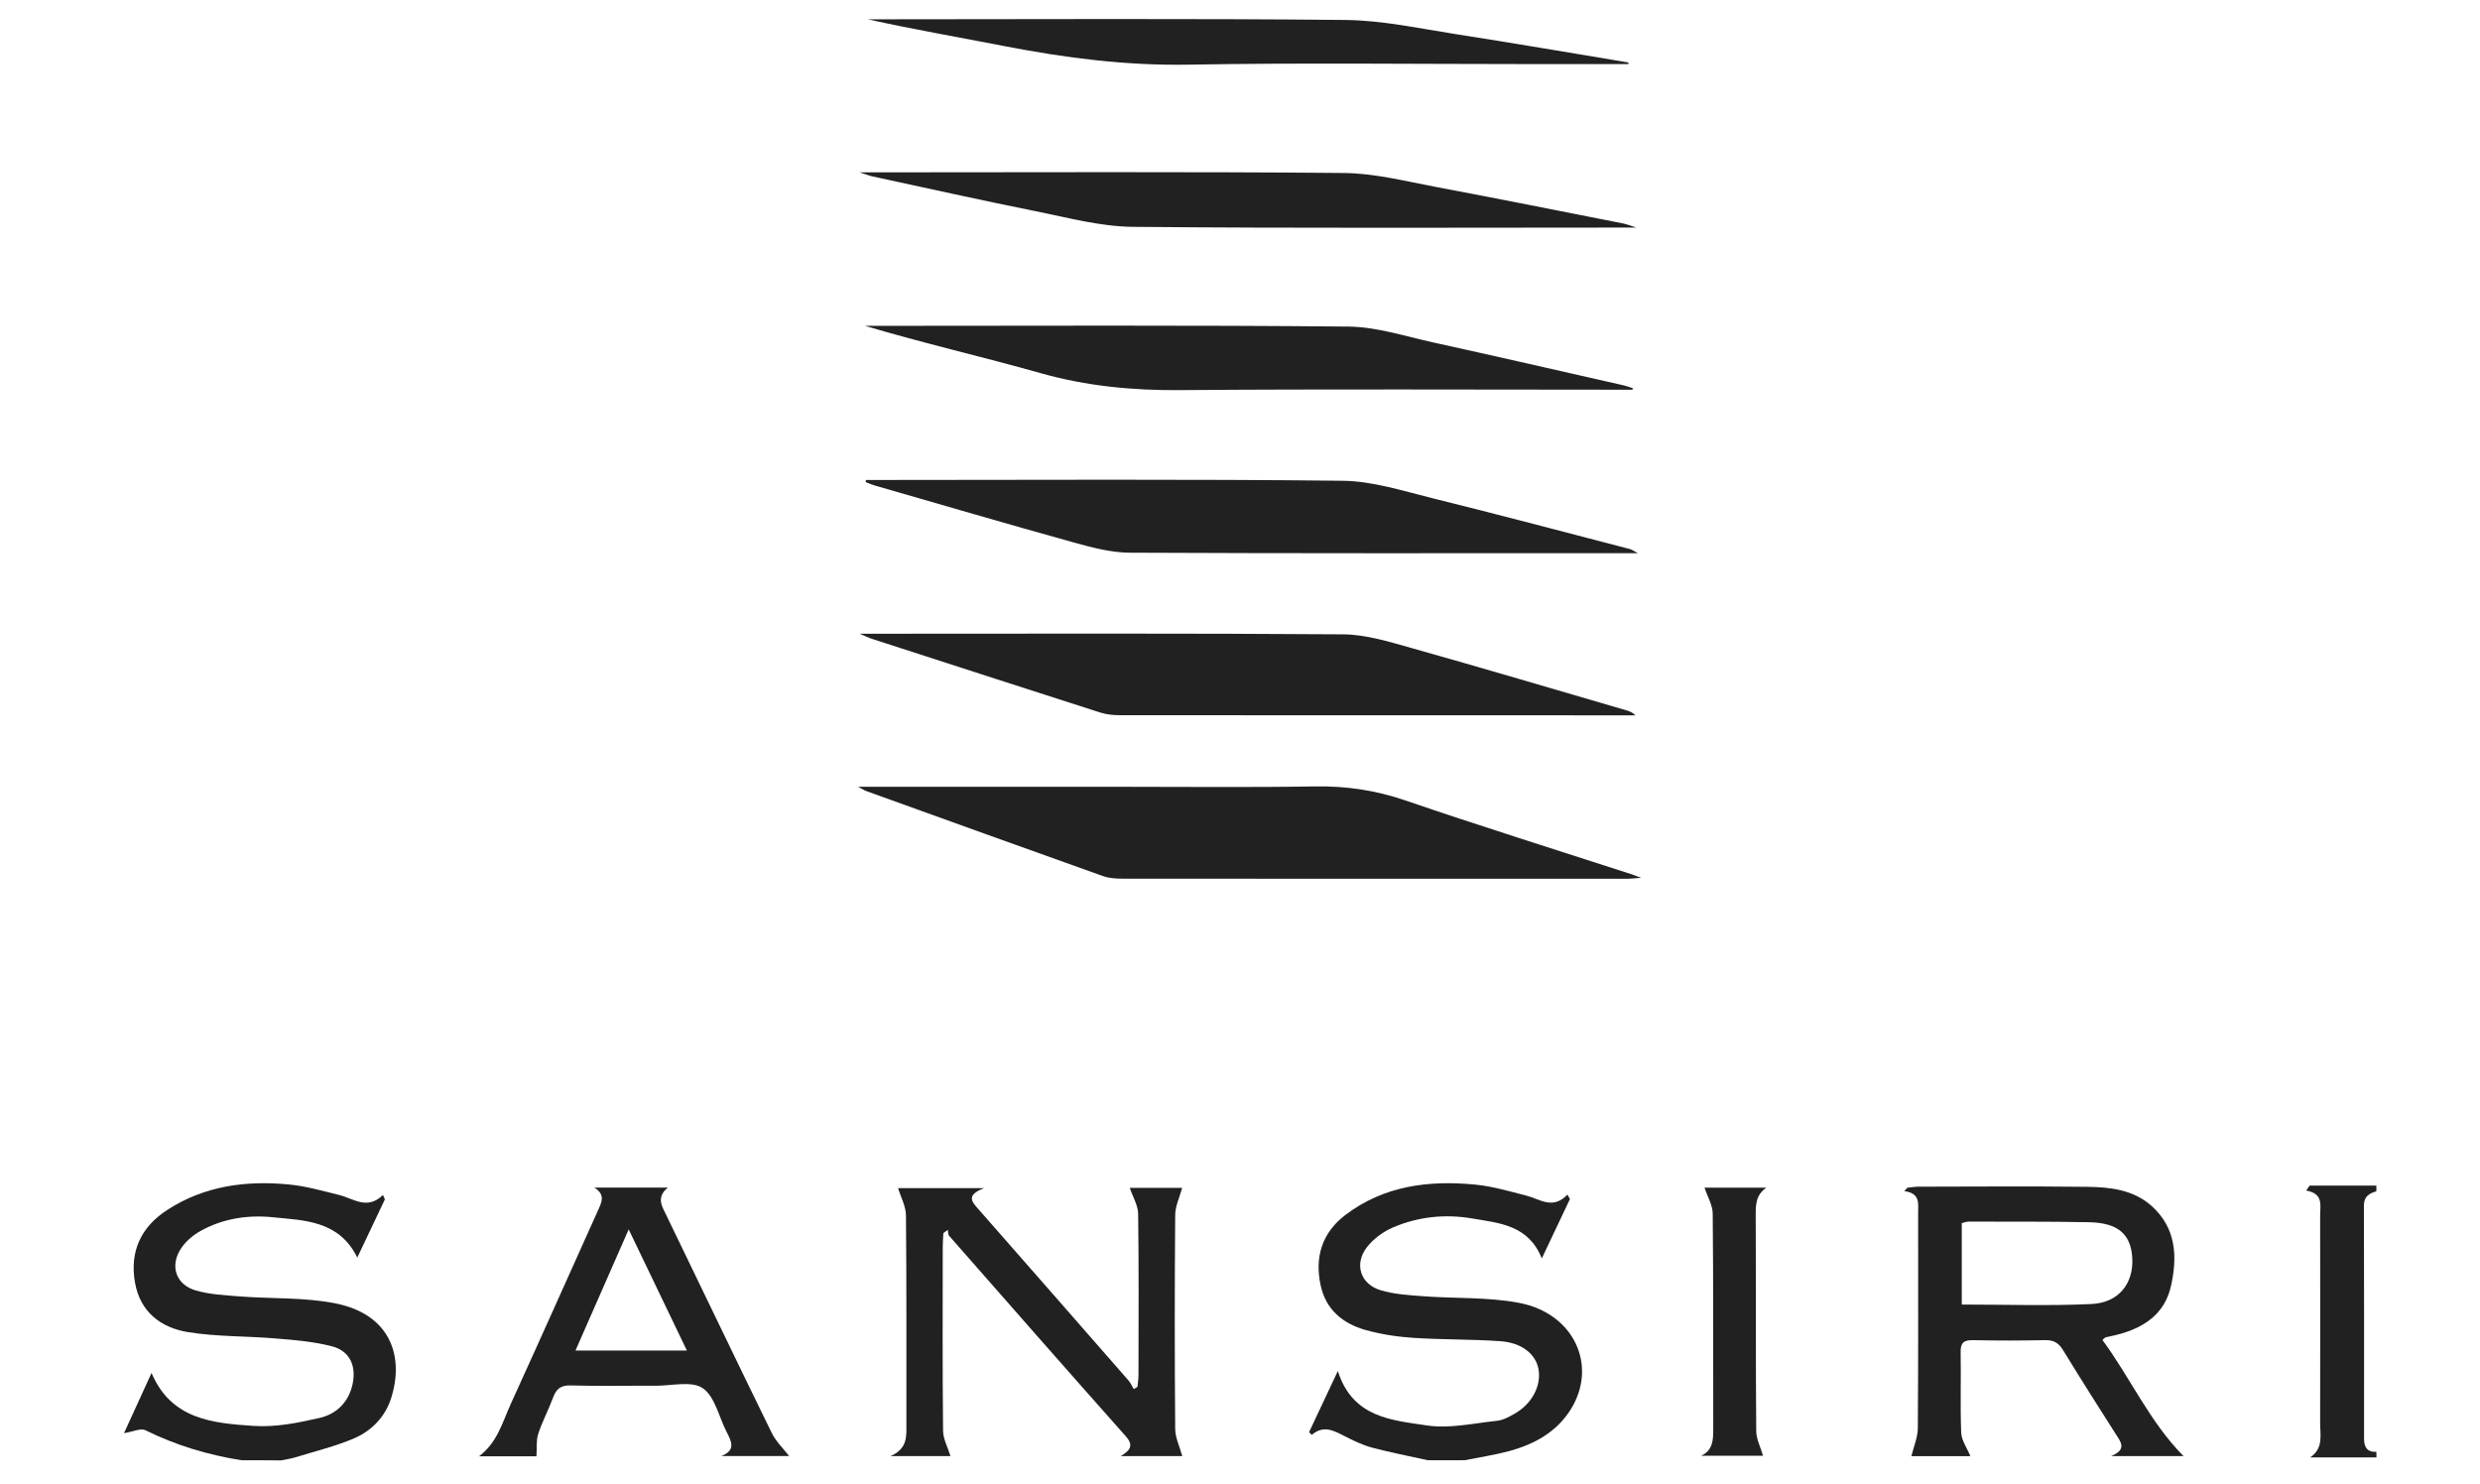 <?xml version="1.0" encoding="utf-8"?>
<!-- Generator: Adobe Illustrator 16.0.0, SVG Export Plug-In . SVG Version: 6.00 Build 0)  -->
<!DOCTYPE svg PUBLIC "-//W3C//DTD SVG 1.1//EN" "http://www.w3.org/Graphics/SVG/1.1/DTD/svg11.dtd">
<svg version="1.1" id="sansirilogo_xA0_Image_1_" xmlns="http://www.w3.org/2000/svg" xmlns:xlink="http://www.w3.org/1999/xlink"
	 x="0px" y="0px" width="100px" height="59.833px" viewBox="0 9.5 100 59.833" enable-background="new 0 9.5 100 59.833"
	 xml:space="preserve">
<g>
	<path fill="#212121" d="M9.737,68.382c-1.352-0.215-2.646-0.602-3.878-1.212C5.676,67.079,5.374,67.23,5,67.29
		c0.379-0.828,0.739-1.615,1.11-2.427c0.806,1.892,2.491,2.021,4.104,2.134c0.886,0.062,1.81-0.122,2.687-0.325
		c0.666-0.154,1.161-0.633,1.316-1.361c0.156-0.729-0.109-1.334-0.827-1.522c-0.725-0.19-1.489-0.253-2.242-0.315
		c-1.187-0.103-2.393-0.068-3.565-0.258c-1.091-0.176-1.931-0.808-2.14-1.999c-0.222-1.262,0.25-2.25,1.307-2.932
		c1.501-0.972,3.183-1.192,4.92-1.021c0.674,0.066,1.338,0.258,2,0.42c0.583,0.143,1.131,0.625,1.772,0.002
		c0.026,0.061,0.052,0.117,0.078,0.176c-0.365,0.77-0.73,1.537-1.113,2.347c-0.738-1.497-2.132-1.497-3.405-1.625
		c-1.001-0.103-2.019,0.048-2.924,0.558c-0.289,0.161-0.569,0.397-0.757,0.668c-0.491,0.703-0.245,1.489,0.572,1.726
		c0.575,0.164,1.192,0.194,1.794,0.241c1.285,0.1,2.6,0.029,3.851,0.283c2.223,0.445,2.771,2.158,2.228,3.836
		c-0.239,0.737-0.775,1.293-1.469,1.595c-0.756,0.327-1.571,0.521-2.362,0.767c-0.194,0.061-0.398,0.088-0.598,0.131
		C10.803,68.382,10.27,68.382,9.737,68.382z"/>
	<path fill="#212121" d="M57.576,68.382c-0.756-0.168-1.518-0.313-2.266-0.513c-0.379-0.102-0.744-0.283-1.1-0.463
		c-0.432-0.221-0.844-0.452-1.316-0.047c-0.037-0.037-0.072-0.074-0.108-0.111c0.371-0.789,0.741-1.578,1.159-2.464
		c0.6,1.893,2.188,1.981,3.59,2.194c0.91,0.139,1.88-0.088,2.82-0.186c0.232-0.021,0.47-0.146,0.684-0.268
		c0.727-0.396,1.125-1.146,0.994-1.829c-0.115-0.603-0.684-1.06-1.553-1.115c-1.154-0.079-2.317-0.058-3.476-0.132
		c-0.653-0.043-1.319-0.143-1.95-0.32c-0.906-0.258-1.588-0.812-1.802-1.794c-0.249-1.146,0.058-2.125,0.991-2.838
		c1.561-1.188,3.37-1.411,5.248-1.228c0.689,0.067,1.375,0.27,2.052,0.442c0.552,0.142,1.07,0.584,1.659-0.04
		c0.031,0.061,0.064,0.12,0.102,0.18c-0.363,0.77-0.729,1.535-1.135,2.394c-0.542-1.354-1.716-1.424-2.812-1.612
		c-1.09-0.186-2.168-0.072-3.184,0.36c-0.398,0.171-0.801,0.465-1.062,0.808c-0.516,0.674-0.256,1.479,0.554,1.725
		c0.553,0.166,1.153,0.201,1.735,0.244c1.285,0.097,2.598,0.027,3.854,0.267c2.217,0.419,3.188,2.539,2.075,4.307
		c-0.578,0.918-1.479,1.402-2.496,1.675c-0.582,0.156-1.183,0.244-1.774,0.363C58.564,68.382,58.07,68.382,57.576,68.382z"/>
	<path fill="#212121" d="M95.824,68.268c-0.891,0-1.78,0-2.67,0c0.541-0.369,0.4-0.899,0.4-1.385c0.004-2.794,0.004-5.587,0-8.381
		c0-0.402,0.141-0.87-0.562-0.995c0.045-0.065,0.09-0.133,0.136-0.198c0.896,0,1.796,0,2.693,0c0,0.075,0,0.151,0,0.229
		c-0.291,0.084-0.504,0.208-0.502,0.578c0.01,3.131,0.007,6.262,0.006,9.393c0,0.335,0.119,0.554,0.497,0.533
		C95.824,68.115,95.824,68.191,95.824,68.268z"/>
	<path fill="#212121" d="M34.599,41.225c3.496,0,6.862,0,10.228,0c2.74,0,5.48,0.029,8.22-0.014c1.25-0.019,2.432,0.158,3.62,0.565
		c3.03,1.037,6.087,1.993,9.133,2.981c0.07,0.022,0.138,0.051,0.375,0.139c-0.294,0.021-0.423,0.039-0.552,0.039
		c-6.793,0.001-13.585,0.002-20.377-0.004c-0.261,0-0.539-0.021-0.782-0.108c-3.178-1.132-6.352-2.278-9.526-3.422
		C34.854,41.371,34.779,41.319,34.599,41.225z"/>
	<path fill="#212121" d="M34.666,35.054c0.376,0,0.581,0,0.786,0c6.237,0,12.474-0.022,18.71,0.025
		c0.922,0.007,1.857,0.3,2.762,0.554c2.898,0.815,5.785,1.673,8.676,2.516c0.121,0.035,0.237,0.083,0.342,0.195
		c-0.146,0-0.293,0-0.438,0c-6.788,0-13.576,0.001-20.364-0.005c-0.261,0-0.534-0.03-0.78-0.109
		c-3.085-0.988-6.166-1.987-9.248-2.985C35.011,35.211,34.916,35.162,34.666,35.054z"/>
	<path fill="#212121" d="M34.92,28.854c0.207,0,0.414,0,0.621,0c6.201,0,12.403-0.038,18.604,0.032
		c1.207,0.014,2.418,0.407,3.608,0.702c2.667,0.659,5.322,1.365,7.981,2.055c0.062,0.017,0.123,0.063,0.311,0.163
		c-0.324,0-0.505,0-0.688,0c-6.603,0-13.203,0.013-19.802-0.019c-0.759-0.004-1.532-0.212-2.273-0.417
		c-2.684-0.745-5.356-1.529-8.032-2.3c-0.119-0.034-0.232-0.088-0.347-0.133C34.909,28.909,34.915,28.882,34.92,28.854z"/>
	<path fill="#212121" d="M79.451,68.218c-0.77,0-1.643,0-2.379,0c0.089-0.374,0.257-0.752,0.26-1.132
		c0.021-2.891,0.012-5.781,0.012-8.67c0-0.377,0.096-0.801-0.557-0.886c0.041-0.046,0.082-0.091,0.122-0.136
		c0.153-0.018,0.308-0.043,0.461-0.043c2.263-0.004,4.526-0.021,6.788,0.006c0.933,0.011,1.875,0.115,2.613,0.783
		c0.977,0.885,1.033,2.028,0.771,3.207c-0.254,1.153-1.113,1.707-2.195,1.979c-0.146,0.037-0.293,0.064-0.44,0.098
		c-0.017,0.004-0.03,0.023-0.132,0.106c1.127,1.532,1.91,3.312,3.271,4.685c-0.878,0-1.831,0-2.92,0
		c0.646-0.266,0.394-0.566,0.188-0.887c-0.715-1.12-1.426-2.242-2.119-3.376c-0.178-0.294-0.377-0.421-0.729-0.413
		c-0.969,0.021-1.938,0.021-2.907,0.001c-0.363-0.008-0.509,0.099-0.5,0.481c0.02,1.082-0.021,2.168,0.022,3.25
		C79.096,67.589,79.32,67.896,79.451,68.218z M79.104,62.104c1.77,0,3.498,0.059,5.223-0.021c1.104-0.049,1.709-0.828,1.652-1.856
		c-0.054-0.959-0.574-1.42-1.744-1.443c-1.615-0.032-3.231-0.021-4.852-0.025c-0.088,0-0.175,0.036-0.279,0.061
		C79.104,59.917,79.104,60.99,79.104,62.104z"/>
	<path fill="#212121" d="M65.829,25.214c-0.187,0-0.373,0-0.558,0c-5.896,0-11.791-0.03-17.687,0.017
		c-1.914,0.015-3.768-0.16-5.615-0.682c-2.347-0.664-4.729-1.206-7.088-1.91c0.146,0,0.292,0,0.439,0
		c6.351,0,12.702-0.032,19.052,0.03c1.134,0.011,2.271,0.387,3.396,0.634c2.57,0.565,5.14,1.155,7.707,1.737
		c0.123,0.028,0.241,0.075,0.361,0.112C65.837,25.173,65.833,25.193,65.829,25.214z"/>
	<path fill="#212121" d="M45.555,57.398c0.67,0,1.467,0,2.113,0c-0.102,0.377-0.278,0.735-0.281,1.099
		c-0.023,2.874-0.023,5.747,0,8.62c0.003,0.361,0.183,0.723,0.285,1.097c-0.688,0-1.525,0-2.481,0
		c0.412-0.237,0.512-0.452,0.205-0.797c-2.387-2.687-4.758-5.388-7.128-8.089c-0.046-0.053-0.034-0.156-0.049-0.236
		c-0.06,0.042-0.12,0.085-0.179,0.127c-0.009,0.182-0.026,0.362-0.026,0.543c-0.002,2.475-0.013,4.947,0.013,7.422
		c0.003,0.34,0.191,0.682,0.298,1.03c-0.663,0-1.461,0-2.415,0c0.696-0.301,0.639-0.812,0.638-1.312
		c-0.004-2.797,0.01-5.594-0.017-8.395c-0.003-0.357-0.202-0.716-0.318-1.098c0.982,0,2.125,0,3.47,0
		c-0.755,0.289-0.489,0.555-0.226,0.854c2.021,2.299,4.037,4.604,6.051,6.907c0.086,0.101,0.138,0.228,0.206,0.341
		c0.051-0.029,0.102-0.06,0.153-0.089c0.014-0.157,0.039-0.317,0.04-0.478c0.002-2.168,0.016-4.34-0.014-6.508
		C45.886,58.104,45.68,57.768,45.555,57.398z"/>
	<path fill="#212121" d="M65.984,18.676c-6.883,0-13.601,0.034-20.312-0.029c-1.307-0.013-2.617-0.372-3.914-0.631
		c-2.193-0.44-4.376-0.928-6.562-1.399c-0.125-0.026-0.245-0.076-0.534-0.167c0.37,0,0.568,0,0.767,0
		c6.258,0,12.517-0.031,18.774,0.026c1.234,0.012,2.473,0.333,3.699,0.563c2.516,0.472,5.023,0.976,7.537,1.47
		C65.583,18.537,65.721,18.594,65.984,18.676z"/>
	<path fill="#212121" d="M23.962,57.387c0.958,0,1.917,0,2.967,0c-0.483,0.398-0.234,0.758-0.051,1.137
		c1.415,2.918,2.815,5.847,4.242,8.76c0.168,0.344,0.466,0.625,0.7,0.928c-0.855,0-1.795,0-2.736,0
		c0.609-0.23,0.403-0.604,0.211-0.98c-0.309-0.604-0.469-1.42-0.959-1.756c-0.446-0.306-1.248-0.095-1.894-0.098
		c-1.142-0.006-2.283,0.02-3.424-0.012c-0.395-0.014-0.584,0.13-0.713,0.479c-0.184,0.497-0.437,0.971-0.603,1.473
		c-0.085,0.26-0.048,0.559-0.071,0.904c-0.635,0-1.436,0-2.313,0c0.742-0.562,0.945-1.383,1.28-2.117
		c1.181-2.588,2.339-5.187,3.506-7.778C24.249,58.003,24.438,57.676,23.962,57.387z M25.35,59.073
		c-0.751,1.709-1.441,3.282-2.145,4.885c1.547,0,2.986,0,4.492,0C26.911,62.323,26.162,60.764,25.35,59.073z"/>
	<path fill="#212121" d="M65.664,12.084c-1.311,0-2.622,0-3.934,0c-4.603,0-9.203-0.058-13.806,0.023
		c-2.508,0.044-4.955-0.269-7.399-0.743c-1.84-0.357-3.688-0.678-5.535-1.086c0.186,0,0.37,0,0.555,0
		c6.237,0,12.475-0.037,18.711,0.027c1.485,0.015,2.974,0.342,4.449,0.572c2.319,0.36,4.64,0.759,6.954,1.142
		C65.663,12.04,65.664,12.062,65.664,12.084z"/>
	<path fill="#212121" d="M68.73,57.391c0.748,0,1.621,0,2.494,0c-0.438,0.301-0.43,0.713-0.429,1.15
		c0.013,2.889-0.004,5.777,0.021,8.666c0.002,0.326,0.177,0.65,0.275,0.995c-0.73,0-1.613,0-2.496,0
		c0.483-0.226,0.487-0.647,0.487-1.089c-0.006-2.889,0.008-5.777-0.021-8.666C69.064,58.107,68.857,57.771,68.73,57.391z"/>
</g>
</svg>
